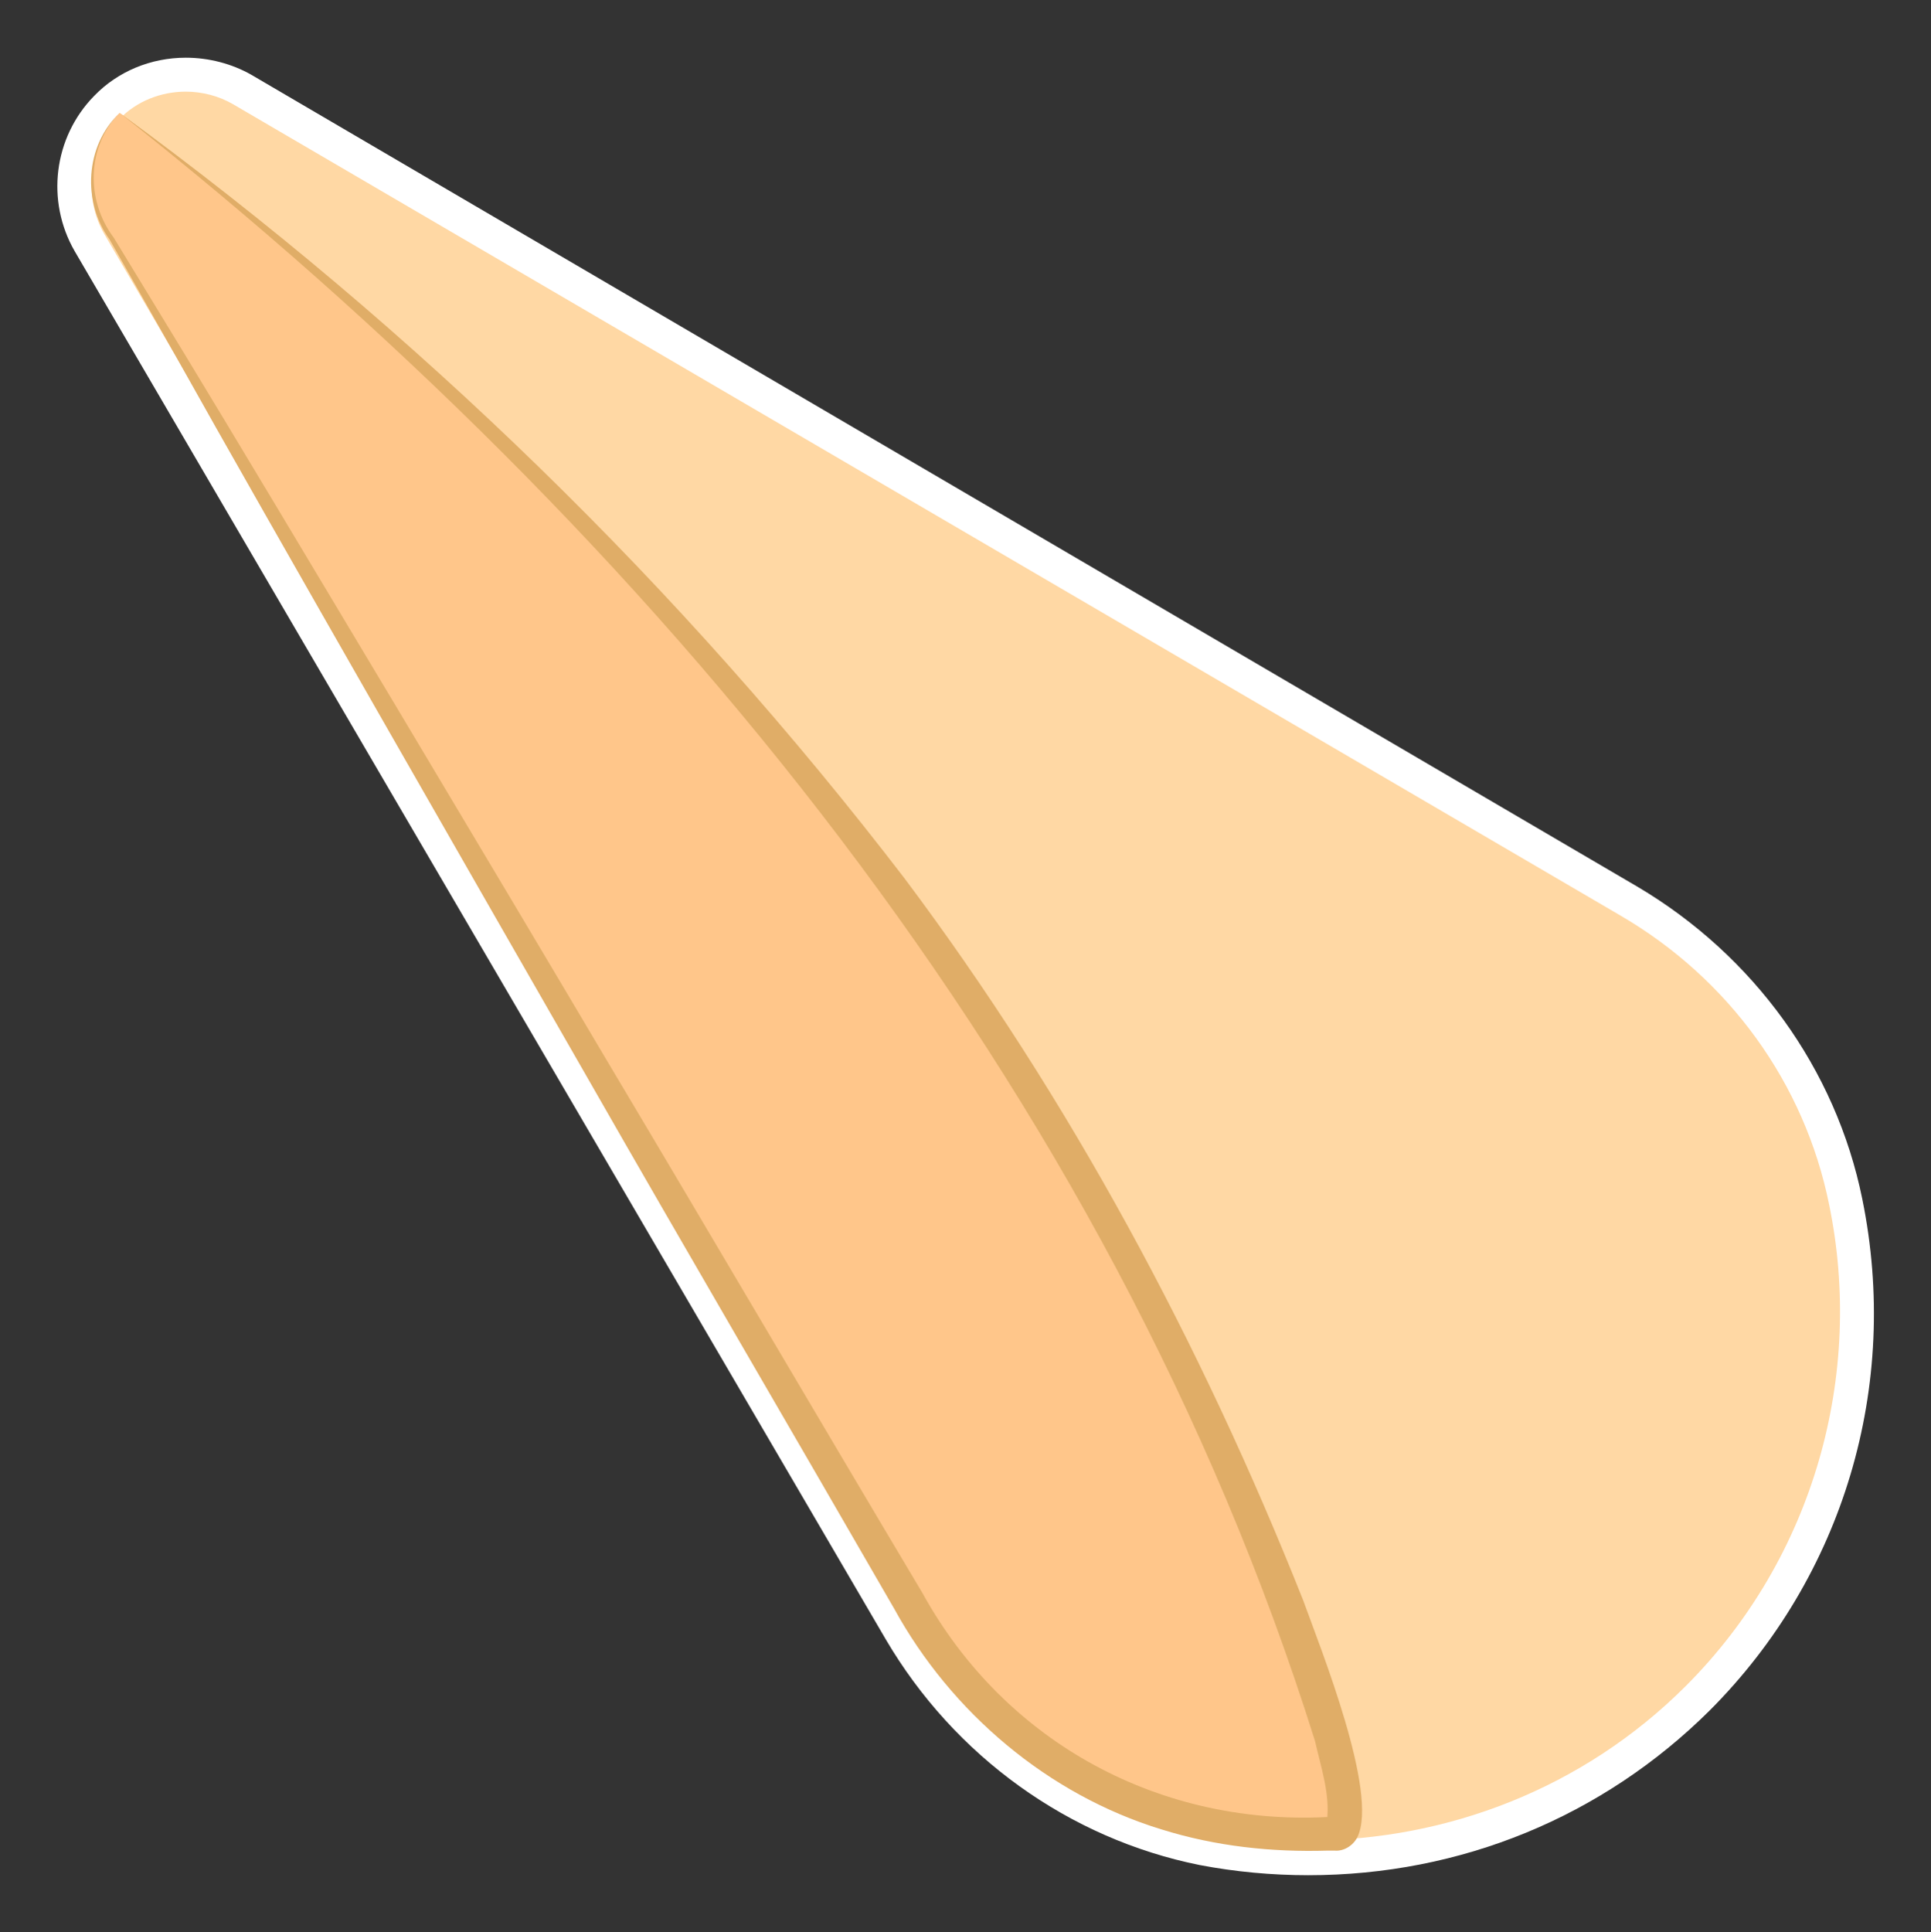 <?xml version="1.0" encoding="utf-8"?>
<!-- Generator: Adobe Illustrator 26.2.1, SVG Export Plug-In . SVG Version: 6.00 Build 0)  -->
<svg version="1.1" id="Layer_1" xmlns="http://www.w3.org/2000/svg" xmlns:xlink="http://www.w3.org/1999/xlink" x="0px" y="0px"
	 viewBox="0 0 227.6 227.7" style="enable-background:new 0 0 227.6 227.7;" xml:space="preserve">
<rect x="0" y="0" width="227.6" height="227.7" fill="#333333" stroke="none"/>
<style type="text/css">
	.st0{fill:#FFD8A4;}
	.st1{fill:#FFFFFF;}
	.st2{fill:#FFC68A;}
	.st3{fill:#E0AD67;}
</style>
<g id="a">
</g>
<g id="b">
</g>
<g>
	<path class="st0" d="M154.2,219c-4.1,0-8.3-0.4-12.4-1.2c-14.9-3-27.9-12.3-35.7-25.7L10.6,28.6c-3-5.1-2.1-11.6,2-15.9
		c2.5-2.5,5.8-3.9,9.4-3.9c2.3,0,4.6,0.6,6.6,1.8L192,106.2c13.3,7.8,22.6,20.7,25.6,35.5c4.4,21.3-2.2,43.2-17.5,58.5
		C187.9,212.3,171.6,219,154.2,219C154.2,219,154.2,219,154.2,219z"/>
	<path class="st1" d="M21.9,10.8c1.9,0,3.9,0.5,5.6,1.5L191,107.9c12.7,7.4,21.7,19.7,24.6,34.1c4.1,19.9-1.7,41.5-16.9,56.7
		c-12.1,12.1-28.2,18.2-44.4,18.2c-4,0-8-0.4-12-1.1c-14.4-2.9-26.9-12-34.3-24.7L12.3,27.6c-2.5-4.3-1.8-9.9,1.7-13.5
		C16.1,11.9,19,10.8,21.9,10.8 M21.9,6.8c-4.1,0-8,1.6-10.8,4.5c-4.8,4.9-5.7,12.4-2.3,18.3l95.6,163.6c8.1,13.8,21.6,23.5,37,26.6
		c4.2,0.8,8.5,1.2,12.8,1.2c18,0,34.7-6.9,47.3-19.4c15.8-15.8,22.5-38.3,18-60.3c-3.1-15.3-12.8-28.7-26.5-36.8L29.6,8.8
		C27.3,7.5,24.6,6.8,21.9,6.8L21.9,6.8z"/>
</g>
<g>
	<path class="st2" d="M14.1,13.3c-3.5,3.6-4.3,9.1-1.7,13.5L108,190.3c7.4,12.7,19.9,21.8,34.3,24.7c5,1,10.1,1.4,15,1.1
		c6.9-0.4-17.2-64.7-51.1-110.5C66.1,51,14.1,13.3,14.1,13.3L14.1,13.3z"/>
	<path class="st3" d="M14.1,13.3c-3.9,4-4,10.3-0.7,14.7c0,0,8.4,13.8,8.4,13.8c10.5,17.3,39.1,65.2,49.8,83.3
		c12.4,20.8,24.7,41.8,37.1,62.6c9.8,17.8,28.3,27.7,48.5,26.4c0.1,0,0.1,0,0,0c-0.3,0-0.7,0.3-0.8,0.5c0.4-3.1-0.7-6.3-1.4-9.4
		C130.7,127.7,77.1,63.1,14.1,13.3L14.1,13.3z M14.1,13.3c34.9,25.5,66.2,55.9,92.5,90.2c19.5,26,35,54.9,47,85.1
		c2.1,5.8,8.9,22.7,6.4,27.9c-0.5,1-1.6,1.7-2.7,1.6c0,0-0.3,0-0.3,0s-0.5,0-0.5,0c-6.6,0.2-13.2-0.5-19.6-2.5
		c-13.4-4.1-24.8-13.8-31.5-26c-12.1-21-24.4-42-36.4-63c-10.5-18.3-38.1-66.4-48.1-84.3c0,0-8-14.1-8-14.1
		C9.7,23.8,10,17.2,14.1,13.3L14.1,13.3z"/>
</g>
</svg>
